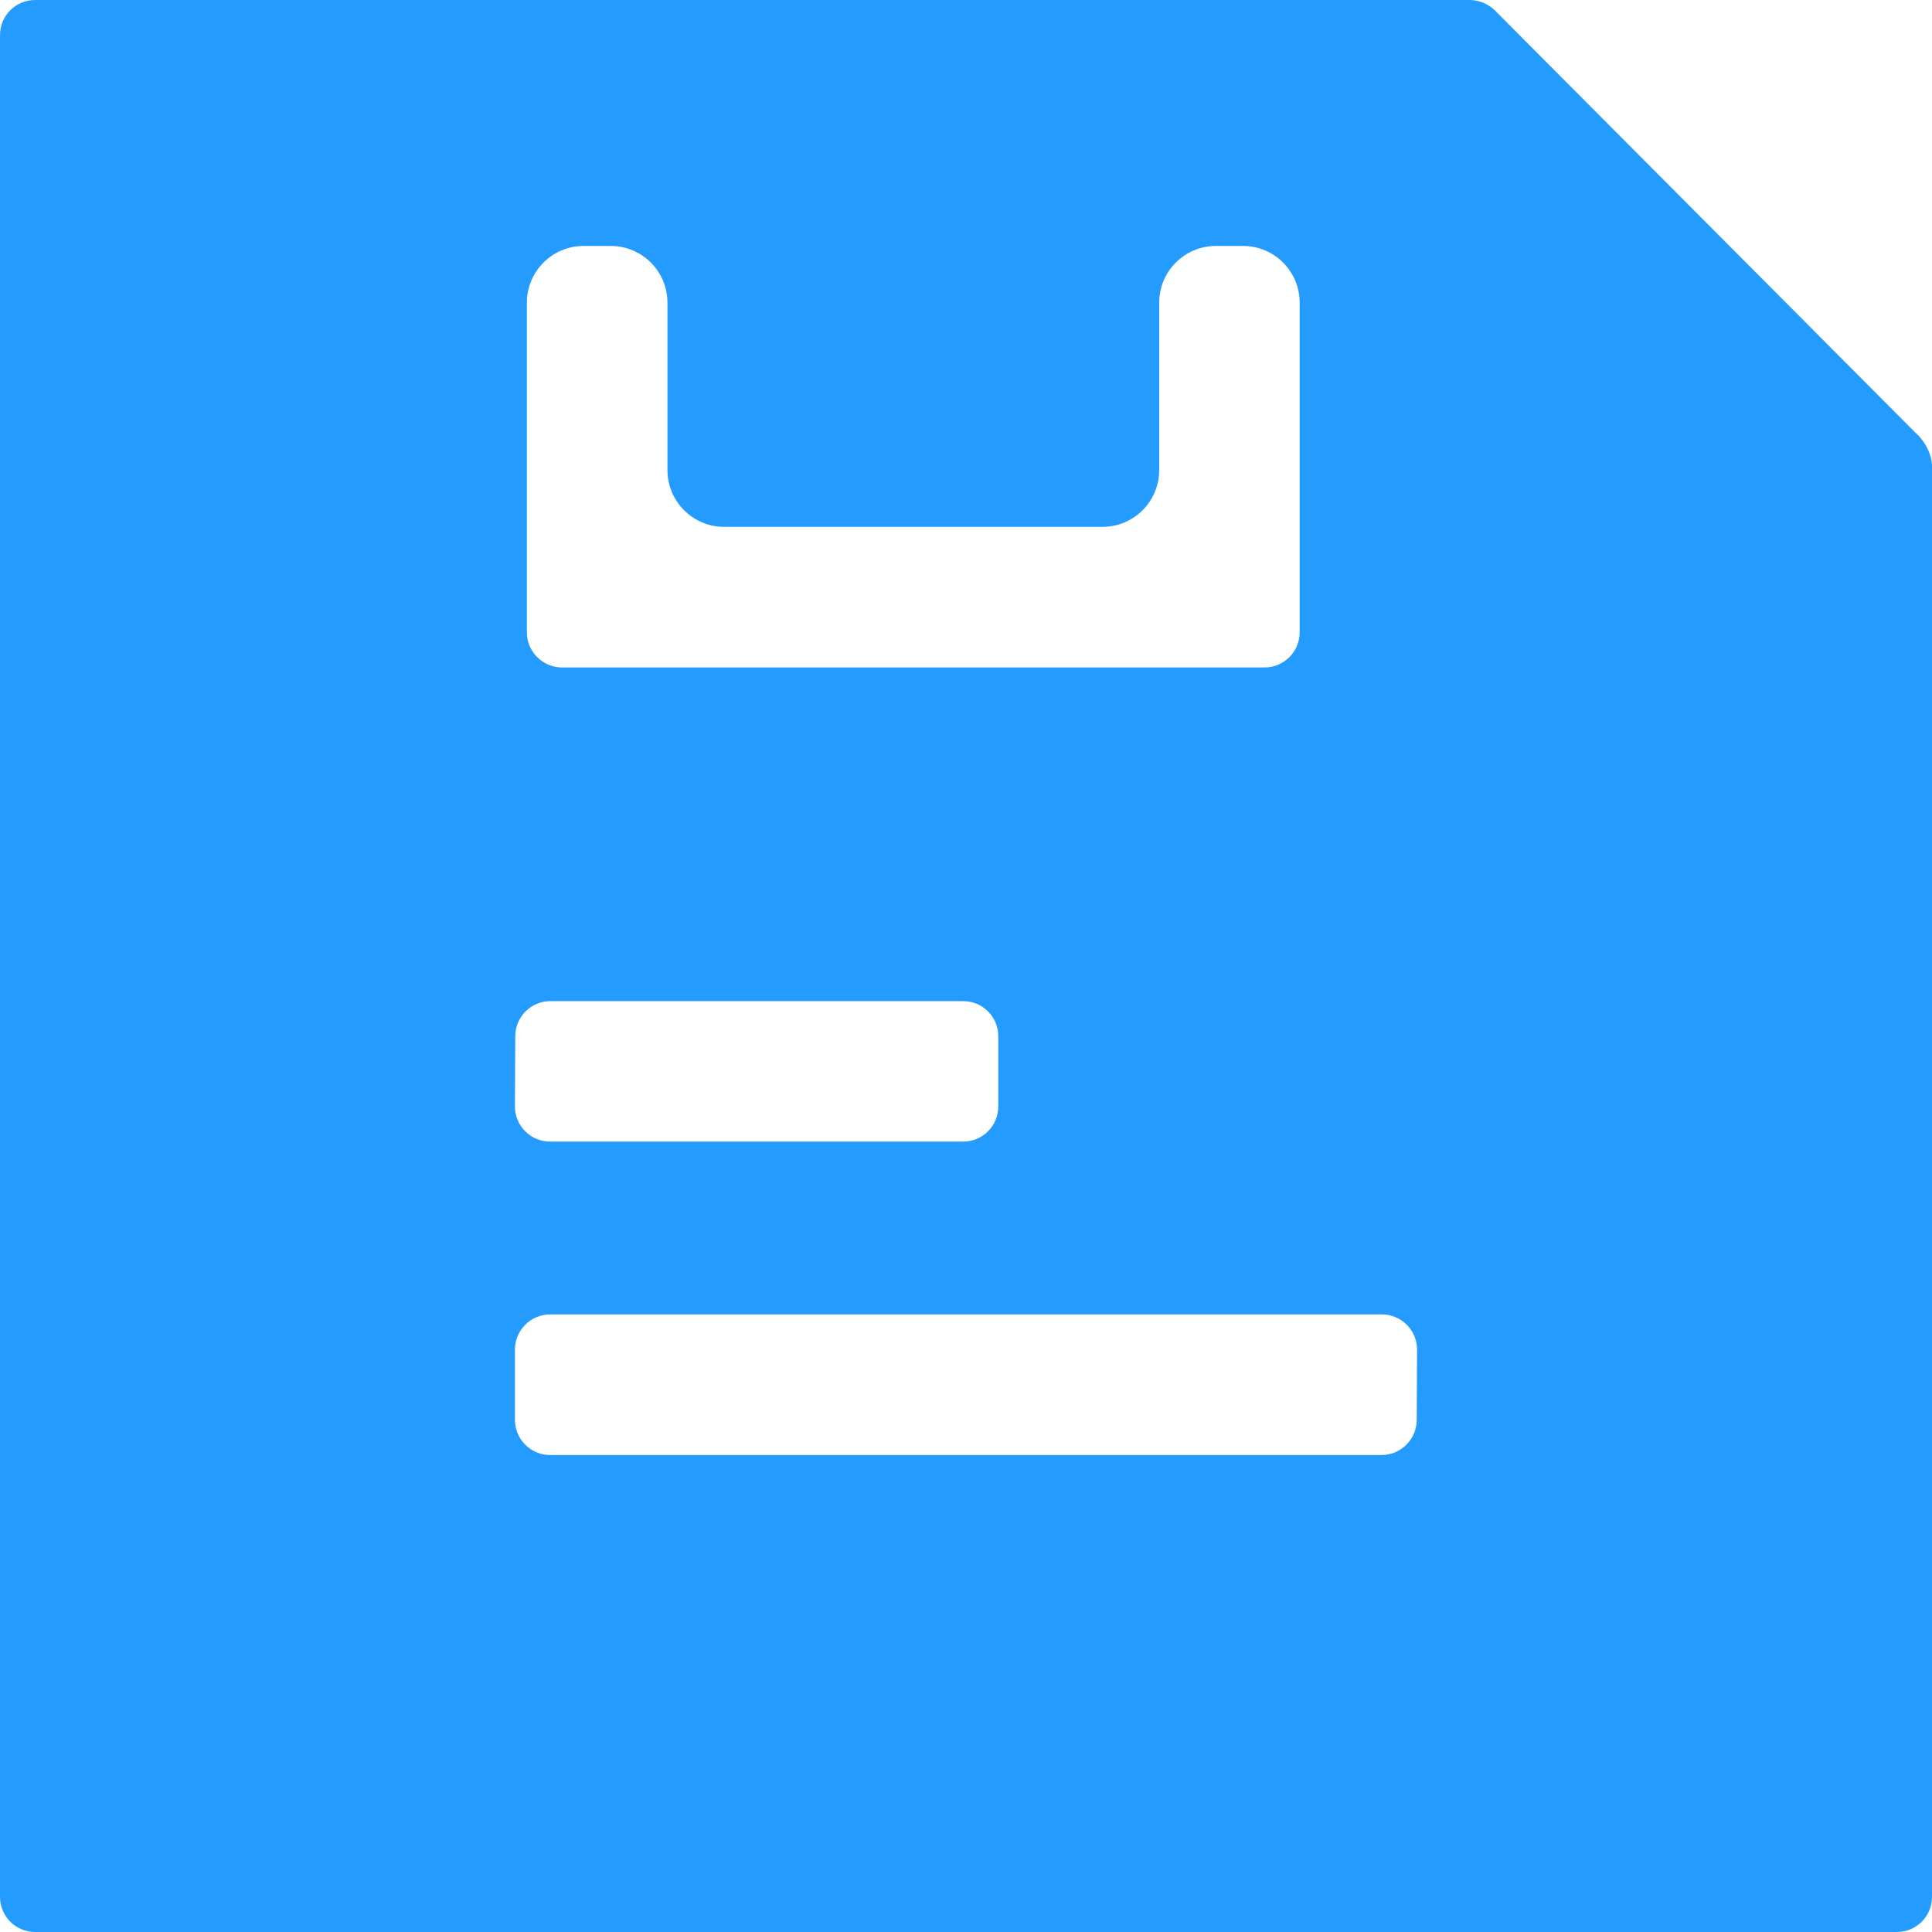 <?xml version="1.0" encoding="UTF-8"?>
<svg width="17px" height="17px" viewBox="0 0 17 17" version="1.1" xmlns="http://www.w3.org/2000/svg" xmlns:xlink="http://www.w3.org/1999/xlink">
    <!-- Generator: Sketch 51.3 (57544) - http://www.bohemiancoding.com/sketch -->
    <title>icon_storage_normal</title>
    <desc>Created with Sketch.</desc>
    <defs></defs>
    <g id="登录" stroke="none" stroke-width="1" fill="none" fill-rule="evenodd">
        <g id="快捷跳转板块" transform="translate(-292, -168)">
            <g id="icon_storage_normal" transform="translate(286, 162)">
                <g>
                    <rect id="Rectangle-4" fill="#FFFFFF" opacity="0" x="0" y="0" width="28" height="28"></rect>
                    <g id="--存储网关" transform="translate(6, 6)" fill="#249CFF" fill-rule="nonzero">
                        <path d="M16.85,3.803 C16.028,2.978 14.795,1.74 13.152,0.09 C13.093,0.033 13.014,0.001 12.932,0 L0.309,0 C0.138,0 0,0.138 0,0.309 L0,16.691 C0,16.862 0.138,17 0.309,17 L16.691,17 C16.862,17 17,16.862 17,16.691 C17,8.292 17,4.092 17,4.092 C17,4.092 17,3.937 16.85,3.803 Z M5.136,2.164 L5.373,2.164 C5.649,2.164 5.873,2.387 5.873,2.664 L5.873,4.136 C5.873,4.413 6.097,4.636 6.373,4.636 L9.7,4.636 C9.976,4.636 10.2,4.413 10.2,4.136 L10.2,2.664 C10.2,2.387 10.424,2.164 10.7,2.164 L10.936,2.164 C11.213,2.164 11.436,2.387 11.436,2.664 L11.436,5.564 C11.436,5.734 11.298,5.873 11.127,5.873 L4.945,5.873 C4.775,5.873 4.636,5.734 4.636,5.564 L4.636,2.664 C4.636,2.387 4.86,2.164 5.136,2.164 Z M4.534,9.118 C4.534,8.947 4.673,8.809 4.843,8.809 L8.475,8.809 C8.646,8.809 8.784,8.947 8.784,9.118 L8.784,9.736 C8.784,9.907 8.646,10.045 8.475,10.045 L4.84,10.045 C4.67,10.045 4.531,9.907 4.531,9.736 L4.534,9.118 Z M12.466,12.493 C12.466,12.664 12.327,12.803 12.157,12.803 L4.84,12.803 C4.67,12.803 4.531,12.664 4.531,12.493 L4.531,11.875 C4.531,11.705 4.67,11.566 4.84,11.566 L12.16,11.566 C12.33,11.566 12.469,11.705 12.469,11.875 L12.466,12.493 Z" id="Shape"></path>
                    </g>
                </g>
            </g>
        </g>
    </g>
</svg>